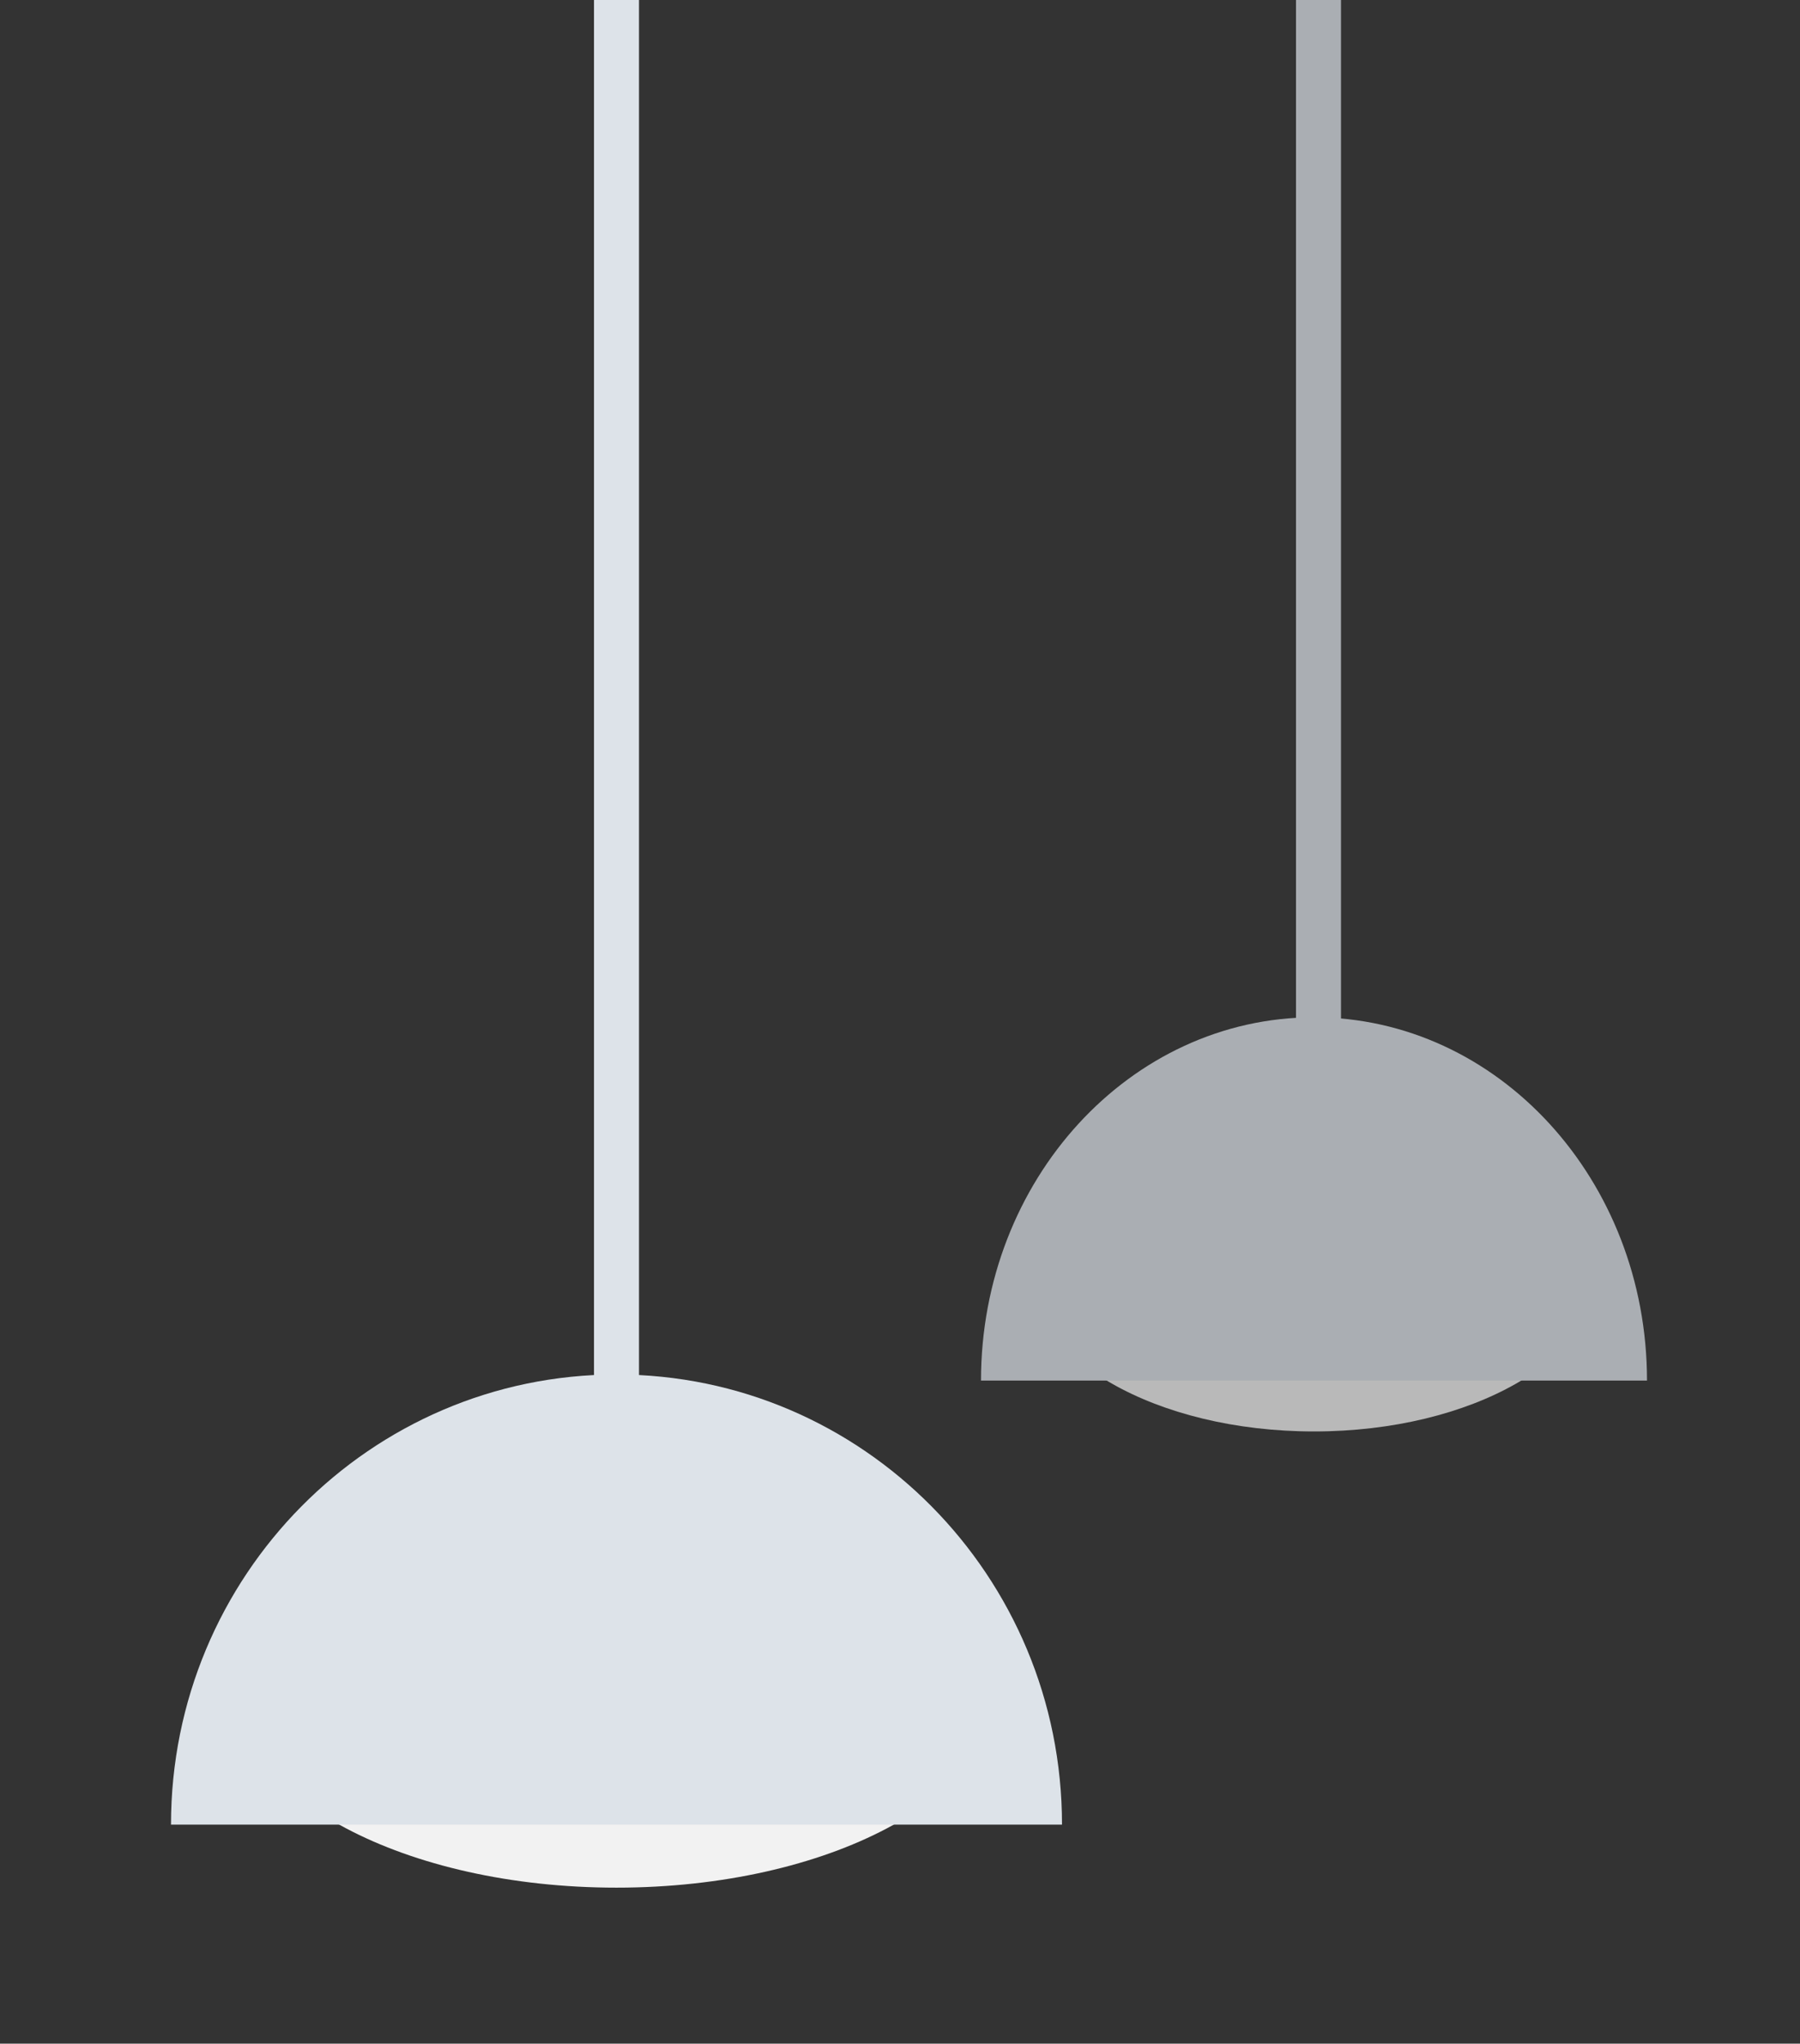 <svg width="200" height="227" viewBox="0 0 200 227" fill="none" xmlns="http://www.w3.org/2000/svg">
<rect x="0" y="0" width="200" height="227" fill="#333333" stroke="none"/>
<g clip-path="url(#clip0)">
<path fill-rule="evenodd" clip-rule="evenodd" d="M68.5 209.673C91.972 209.673 111 199.6 111 187.173C111 174.747 91.972 164.673 68.5 164.673C45.028 164.673 26 174.747 26 187.173C26 199.6 45.028 209.673 68.5 209.673Z" fill="#F2F2F2"/>
<path fill-rule="evenodd" clip-rule="evenodd" d="M118 202.673C118 175.059 95.838 152.673 68.5 152.673C41.162 152.673 19 175.059 19 202.673" fill="#DDE3E9"/>
<rect x="66" width="5" height="160" fill="#DDE3E9"/>
</g>
<g opacity="0.7">
<path fill-rule="evenodd" clip-rule="evenodd" d="M146 159C163.545 159 177.768 150.87 177.768 140.842C177.768 130.814 163.545 122.684 146 122.684C128.455 122.684 114.232 130.814 114.232 140.842C114.232 150.87 128.455 159 146 159Z" fill="#F2F2F2"/>
<path fill-rule="evenodd" clip-rule="evenodd" d="M183 153.351C183 131.066 166.435 113 146 113C125.565 113 109 131.066 109 153.351" fill="#DDE3E9"/>
<rect x="144" width="5" height="136" fill="#DDE3E9"/>
</g>
<defs>
<clipPath id="clip0">
<rect width="99" height="210" fill="white" transform="translate(19)"/>
</clipPath>
</defs>
</svg>
